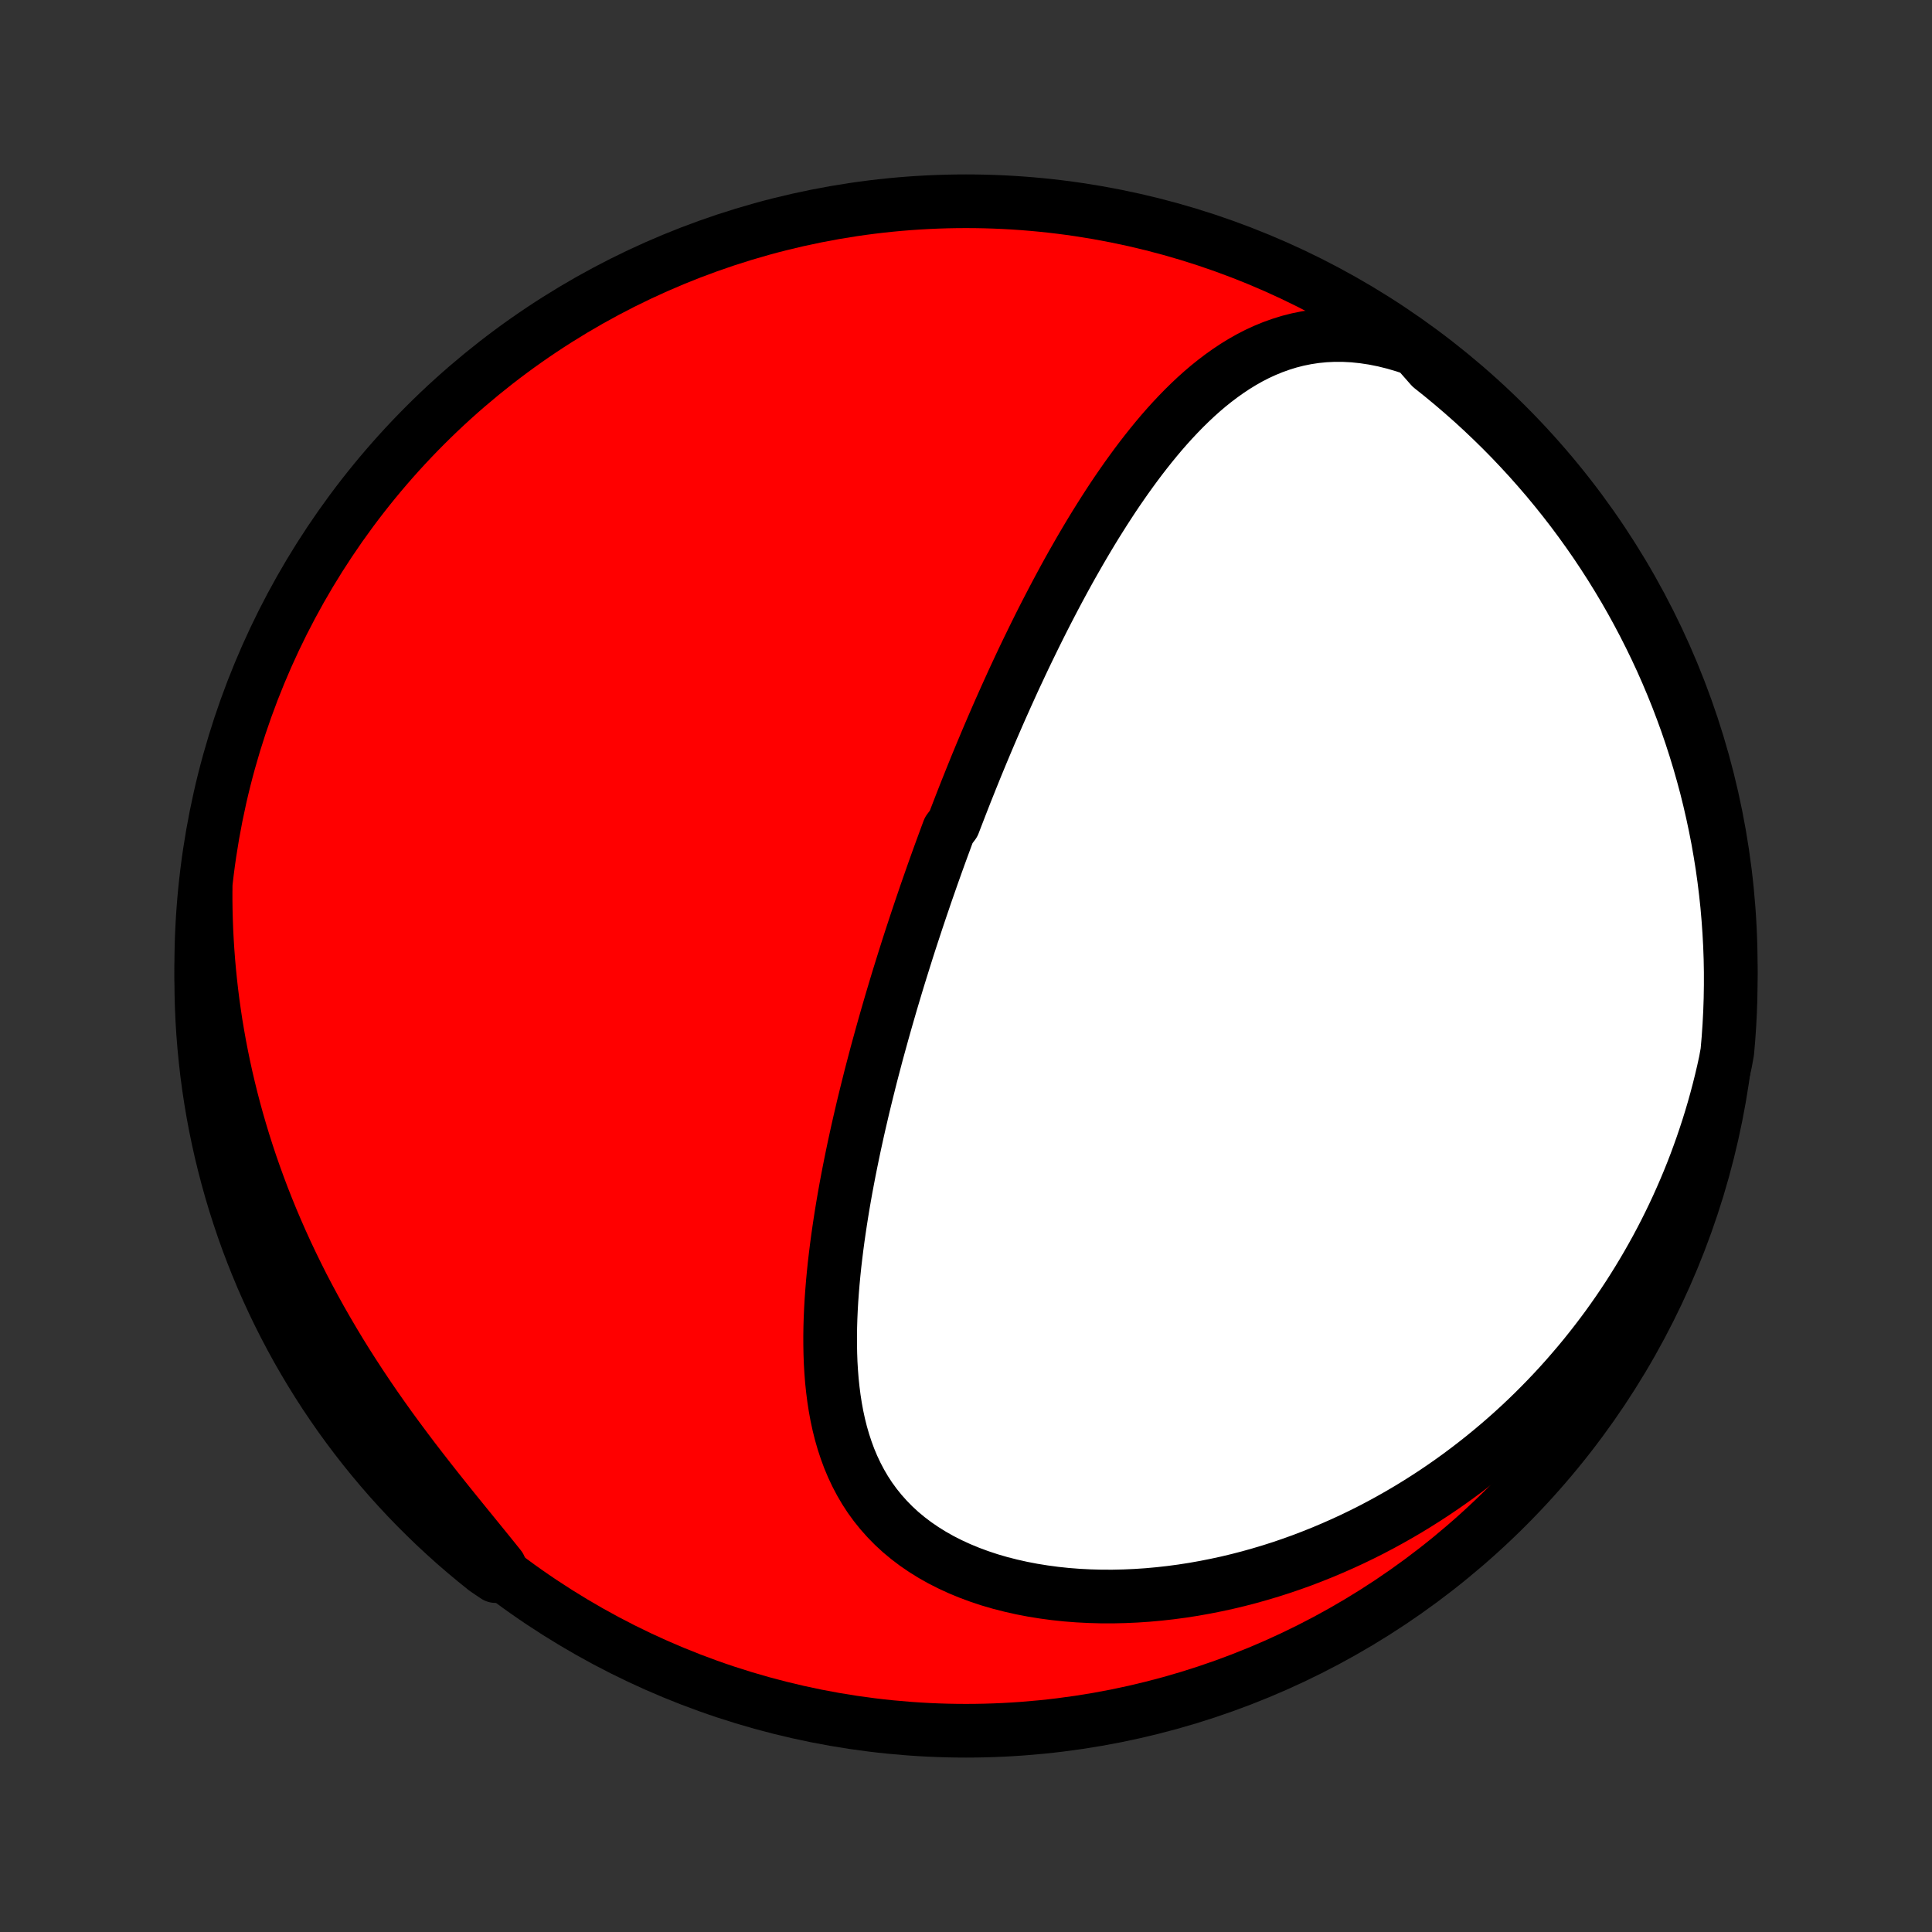 <?xml version="1.0" encoding="utf-8" standalone="no"?>
<!DOCTYPE svg PUBLIC "-//W3C//DTD SVG 1.1//EN"
  "http://www.w3.org/Graphics/SVG/1.1/DTD/svg11.dtd">
<!-- Created with matplotlib (http://matplotlib.org/) -->
<svg height="72pt" version="1.1" viewBox="0 0 72 72" width="72pt" xmlns="http://www.w3.org/2000/svg" xmlns:xlink="http://www.w3.org/1999/xlink">
 <rect x="0" y="0" width="72" height="72" fill="#333333" stroke="none"/>
 <defs>
  <style type="text/css">
*{stroke-linecap:butt;stroke-linejoin:round;}
  </style>
 </defs>
 <g id="figure_1">
  <g id="patch_1">
   <path d="
M0 72
L72 72
L72 0
L0 0
z
" style="fill:none;"/>
  </g>
  <g id="axes_1">
   <g id="PatchCollection_1">
    <defs>
     <path d="
M36 -7.5
C43.558 -7.5 50.808 -10.503 56.153 -15.848
C61.497 -21.192 64.5 -28.442 64.5 -36
C64.5 -43.558 61.497 -50.808 56.153 -56.153
C50.808 -61.497 43.558 -64.5 36 -64.5
C28.442 -64.5 21.192 -61.497 15.848 -56.153
C10.503 -50.808 7.5 -43.558 7.5 -36
C7.5 -28.442 10.503 -21.192 15.848 -15.848
C21.192 -10.503 28.442 -7.5 36 -7.5
z
" id="C0_0_a811fe30f3"/>
     <path d="
M52.758 -58.972
L52.359 -59.108
L51.963 -59.225
L51.572 -59.322
L51.187 -59.399
L50.808 -59.456
L50.436 -59.495
L50.071 -59.514
L49.713 -59.515
L49.364 -59.498
L49.022 -59.464
L48.688 -59.413
L48.362 -59.347
L48.044 -59.266
L47.735 -59.17
L47.433 -59.062
L47.139 -58.941
L46.852 -58.809
L46.572 -58.665
L46.3 -58.511
L46.034 -58.348
L45.775 -58.176
L45.522 -57.996
L45.275 -57.809
L45.033 -57.615
L44.798 -57.415
L44.568 -57.209
L44.343 -56.997
L44.123 -56.781
L43.908 -56.56
L43.697 -56.336
L43.491 -56.108
L43.289 -55.877
L43.092 -55.643
L42.898 -55.406
L42.708 -55.167
L42.522 -54.927
L42.339 -54.684
L42.16 -54.44
L41.984 -54.195
L41.811 -53.948
L41.641 -53.701
L41.474 -53.453
L41.311 -53.204
L41.15 -52.955
L40.992 -52.705
L40.836 -52.456
L40.683 -52.206
L40.533 -51.956
L40.385 -51.706
L40.239 -51.456
L40.096 -51.206
L39.954 -50.957
L39.815 -50.708
L39.678 -50.459
L39.543 -50.21
L39.41 -49.962
L39.279 -49.715
L39.15 -49.468
L39.022 -49.221
L38.896 -48.975
L38.772 -48.73
L38.65 -48.485
L38.529 -48.24
L38.41 -47.996
L38.292 -47.753
L38.175 -47.51
L38.06 -47.267
L37.947 -47.025
L37.834 -46.784
L37.723 -46.543
L37.614 -46.302
L37.505 -46.062
L37.398 -45.822
L37.291 -45.583
L37.186 -45.344
L37.082 -45.105
L36.979 -44.867
L36.877 -44.629
L36.776 -44.391
L36.676 -44.153
L36.576 -43.915
L36.478 -43.678
L36.38 -43.441
L36.284 -43.203
L36.188 -42.966
L36.093 -42.728
L35.998 -42.491
L35.905 -42.254
L35.812 -42.016
L35.72 -41.778
L35.628 -41.54
L35.537 -41.302
L35.357 -41.063
L35.268 -40.824
L35.18 -40.584
L35.092 -40.345
L35.004 -40.104
L34.917 -39.863
L34.831 -39.622
L34.745 -39.38
L34.66 -39.137
L34.575 -38.894
L34.49 -38.65
L34.407 -38.404
L34.323 -38.159
L34.24 -37.912
L34.157 -37.664
L34.075 -37.415
L33.993 -37.166
L33.911 -36.915
L33.83 -36.663
L33.75 -36.41
L33.67 -36.155
L33.59 -35.899
L33.51 -35.642
L33.431 -35.384
L33.353 -35.124
L33.275 -34.863
L33.197 -34.6
L33.12 -34.335
L33.043 -34.069
L32.967 -33.802
L32.891 -33.532
L32.816 -33.261
L32.741 -32.989
L32.666 -32.714
L32.593 -32.437
L32.52 -32.159
L32.447 -31.879
L32.376 -31.596
L32.305 -31.312
L32.235 -31.026
L32.165 -30.738
L32.097 -30.447
L32.029 -30.155
L31.962 -29.86
L31.897 -29.564
L31.832 -29.265
L31.769 -28.964
L31.707 -28.661
L31.646 -28.356
L31.587 -28.049
L31.529 -27.74
L31.473 -27.428
L31.419 -27.115
L31.367 -26.8
L31.317 -26.483
L31.269 -26.163
L31.223 -25.842
L31.18 -25.519
L31.14 -25.195
L31.102 -24.869
L31.068 -24.541
L31.037 -24.212
L31.01 -23.882
L30.986 -23.55
L30.967 -23.218
L30.952 -22.885
L30.942 -22.551
L30.937 -22.217
L30.938 -21.882
L30.944 -21.548
L30.956 -21.214
L30.976 -20.88
L31.002 -20.547
L31.037 -20.215
L31.079 -19.885
L31.13 -19.557
L31.19 -19.23
L31.26 -18.907
L31.34 -18.586
L31.432 -18.268
L31.535 -17.955
L31.649 -17.646
L31.777 -17.342
L31.918 -17.043
L32.072 -16.75
L32.24 -16.463
L32.423 -16.183
L32.621 -15.911
L32.834 -15.647
L33.062 -15.391
L33.304 -15.144
L33.562 -14.906
L33.835 -14.679
L34.123 -14.461
L34.424 -14.255
L34.739 -14.059
L35.067 -13.874
L35.408 -13.701
L35.76 -13.539
L36.123 -13.389
L36.496 -13.251
L36.879 -13.124
L37.27 -13.01
L37.669 -12.908
L38.074 -12.817
L38.485 -12.738
L38.902 -12.671
L39.322 -12.615
L39.747 -12.57
L40.174 -12.537
L40.604 -12.515
L41.035 -12.503
L41.467 -12.502
L41.9 -12.512
L42.332 -12.531
L42.764 -12.56
L43.194 -12.599
L43.624 -12.647
L44.051 -12.704
L44.476 -12.77
L44.898 -12.845
L45.317 -12.928
L45.733 -13.018
L46.146 -13.117
L46.555 -13.223
L46.96 -13.337
L47.361 -13.457
L47.758 -13.584
L48.15 -13.718
L48.538 -13.858
L48.921 -14.005
L49.3 -14.157
L49.673 -14.315
L50.042 -14.478
L50.406 -14.646
L50.765 -14.82
L51.119 -14.998
L51.468 -15.182
L51.812 -15.37
L52.151 -15.562
L52.484 -15.758
L52.813 -15.959
L53.137 -16.164
L53.456 -16.372
L53.769 -16.584
L54.078 -16.8
L54.382 -17.019
L54.681 -17.242
L54.975 -17.468
L55.265 -17.697
L55.549 -17.929
L55.829 -18.164
L56.104 -18.402
L56.375 -18.643
L56.641 -18.887
L56.902 -19.133
L57.159 -19.382
L57.411 -19.634
L57.659 -19.888
L57.903 -20.145
L58.142 -20.404
L58.377 -20.666
L58.607 -20.931
L58.834 -21.197
L59.056 -21.466
L59.274 -21.738
L59.488 -22.012
L59.698 -22.288
L59.904 -22.566
L60.105 -22.847
L60.303 -23.13
L60.497 -23.416
L60.687 -23.704
L60.872 -23.994
L61.054 -24.287
L61.232 -24.582
L61.406 -24.879
L61.576 -25.179
L61.743 -25.481
L61.905 -25.785
L62.064 -26.093
L62.218 -26.402
L62.369 -26.714
L62.516 -27.029
L62.658 -27.346
L62.797 -27.666
L62.932 -27.988
L63.063 -28.313
L63.19 -28.641
L63.312 -28.972
L63.431 -29.305
L63.545 -29.641
L63.656 -29.98
L63.762 -30.322
L63.864 -30.666
L63.961 -31.014
L64.054 -31.365
L64.142 -31.718
L64.226 -32.075
L64.305 -32.435
L64.371 -32.798
L64.414 -33.291
L64.448 -33.787
L64.474 -34.283
L64.491 -34.779
L64.499 -35.277
L64.499 -35.774
L64.49 -36.271
L64.472 -36.769
L64.445 -37.266
L64.41 -37.763
L64.367 -38.259
L64.314 -38.754
L64.253 -39.249
L64.184 -39.742
L64.105 -40.235
L64.019 -40.726
L63.923 -41.216
L63.819 -41.704
L63.707 -42.191
L63.587 -42.675
L63.457 -43.158
L63.32 -43.638
L63.174 -44.116
L63.02 -44.592
L62.858 -45.065
L62.687 -45.535
L62.509 -46.002
L62.322 -46.466
L62.127 -46.928
L61.925 -47.385
L61.714 -47.839
L61.495 -48.29
L61.269 -48.737
L61.035 -49.18
L60.794 -49.619
L60.545 -50.054
L60.288 -50.484
L60.024 -50.911
L59.753 -51.332
L59.475 -51.749
L59.189 -52.161
L58.896 -52.569
L58.597 -52.971
L58.29 -53.368
L57.977 -53.759
L57.657 -54.146
L57.33 -54.526
L56.997 -54.902
L56.657 -55.271
L56.312 -55.635
L55.96 -55.992
L55.602 -56.343
L55.238 -56.689
L54.868 -57.028
L54.492 -57.36
L54.111 -57.686
L53.724 -58.006
L53.332 -58.319
z
" id="C0_1_95320b768f"/>
     <path d="
M7.662 -38.832
L7.662 -38.457
L7.667 -38.081
L7.677 -37.703
L7.691 -37.325
L7.711 -36.944
L7.735 -36.562
L7.764 -36.179
L7.798 -35.795
L7.837 -35.409
L7.881 -35.021
L7.93 -34.632
L7.985 -34.241
L8.044 -33.849
L8.11 -33.456
L8.18 -33.061
L8.257 -32.664
L8.339 -32.266
L8.426 -31.867
L8.52 -31.466
L8.619 -31.064
L8.724 -30.661
L8.835 -30.256
L8.953 -29.85
L9.076 -29.443
L9.206 -29.035
L9.342 -28.626
L9.485 -28.216
L9.634 -27.805
L9.789 -27.393
L9.952 -26.98
L10.12 -26.567
L10.296 -26.153
L10.478 -25.739
L10.666 -25.325
L10.862 -24.911
L11.064 -24.497
L11.272 -24.082
L11.488 -23.669
L11.71 -23.256
L11.938 -22.843
L12.173 -22.432
L12.414 -22.021
L12.66 -21.612
L12.913 -21.204
L13.172 -20.798
L13.436 -20.393
L13.705 -19.991
L13.979 -19.59
L14.258 -19.192
L14.54 -18.797
L14.827 -18.405
L15.117 -18.015
L15.409 -17.628
L15.704 -17.245
L16 -16.865
L16.297 -16.488
L16.594 -16.115
L16.891 -15.745
L17.187 -15.38
L17.481 -15.018
L17.773 -14.659
L18.061 -14.305
L18.345 -13.954
L18.624 -13.607
L18.473 -13.263
L18.084 -13.526
L17.7 -13.836
L17.321 -14.152
L16.948 -14.474
L16.581 -14.804
L16.22 -15.139
L15.865 -15.482
L15.516 -15.83
L15.173 -16.184
L14.837 -16.545
L14.507 -16.911
L14.184 -17.284
L13.867 -17.662
L13.557 -18.045
L13.254 -18.434
L12.958 -18.828
L12.668 -19.228
L12.386 -19.633
L12.111 -20.042
L11.844 -20.457
L11.584 -20.876
L11.331 -21.3
L11.085 -21.728
L10.848 -22.161
L10.618 -22.598
L10.395 -23.039
L10.181 -23.484
L9.974 -23.933
L9.775 -24.385
L9.585 -24.841
L9.402 -25.301
L9.227 -25.763
L9.061 -26.229
L8.903 -26.698
L8.753 -27.169
L8.611 -27.644
L8.478 -28.12
L8.353 -28.6
L8.236 -29.081
L8.128 -29.565
L8.028 -30.05
L7.937 -30.538
L7.855 -31.026
L7.781 -31.517
L7.715 -32.009
L7.659 -32.502
L7.611 -32.996
L7.571 -33.491
L7.54 -33.987
L7.518 -34.484
L7.505 -34.98
L7.5 -35.478
L7.504 -35.975
L7.516 -36.472
L7.538 -36.97
L7.568 -37.467
z
" id="C0_2_e8b6ab6c7f"/>
    </defs>
    <g clip-path="url(#p1bffca34e9)">
     <use style="fill:#ff0000;stroke:#000000;stroke-width:2.0;" x="0.0" xlink:href="#C0_0_a811fe30f3" y="72.0"/>
    </g>
    <g clip-path="url(#p1bffca34e9)">
     <use style="fill:#ffffff;stroke:#000000;stroke-width:2.0;" x="0.0" xlink:href="#C0_1_95320b768f" y="72.0"/>
    </g>
    <g clip-path="url(#p1bffca34e9)">
     <use style="fill:#ffffff;stroke:#000000;stroke-width:2.0;" x="0.0" xlink:href="#C0_2_e8b6ab6c7f" y="72.0"/>
    </g>
   </g>
  </g>
 </g>
 <defs>
  <clipPath id="p1bffca34e9">
   <rect height="72.0" width="72.0" x="0.0" y="0.0"/>
  </clipPath>
 </defs>
</svg>
